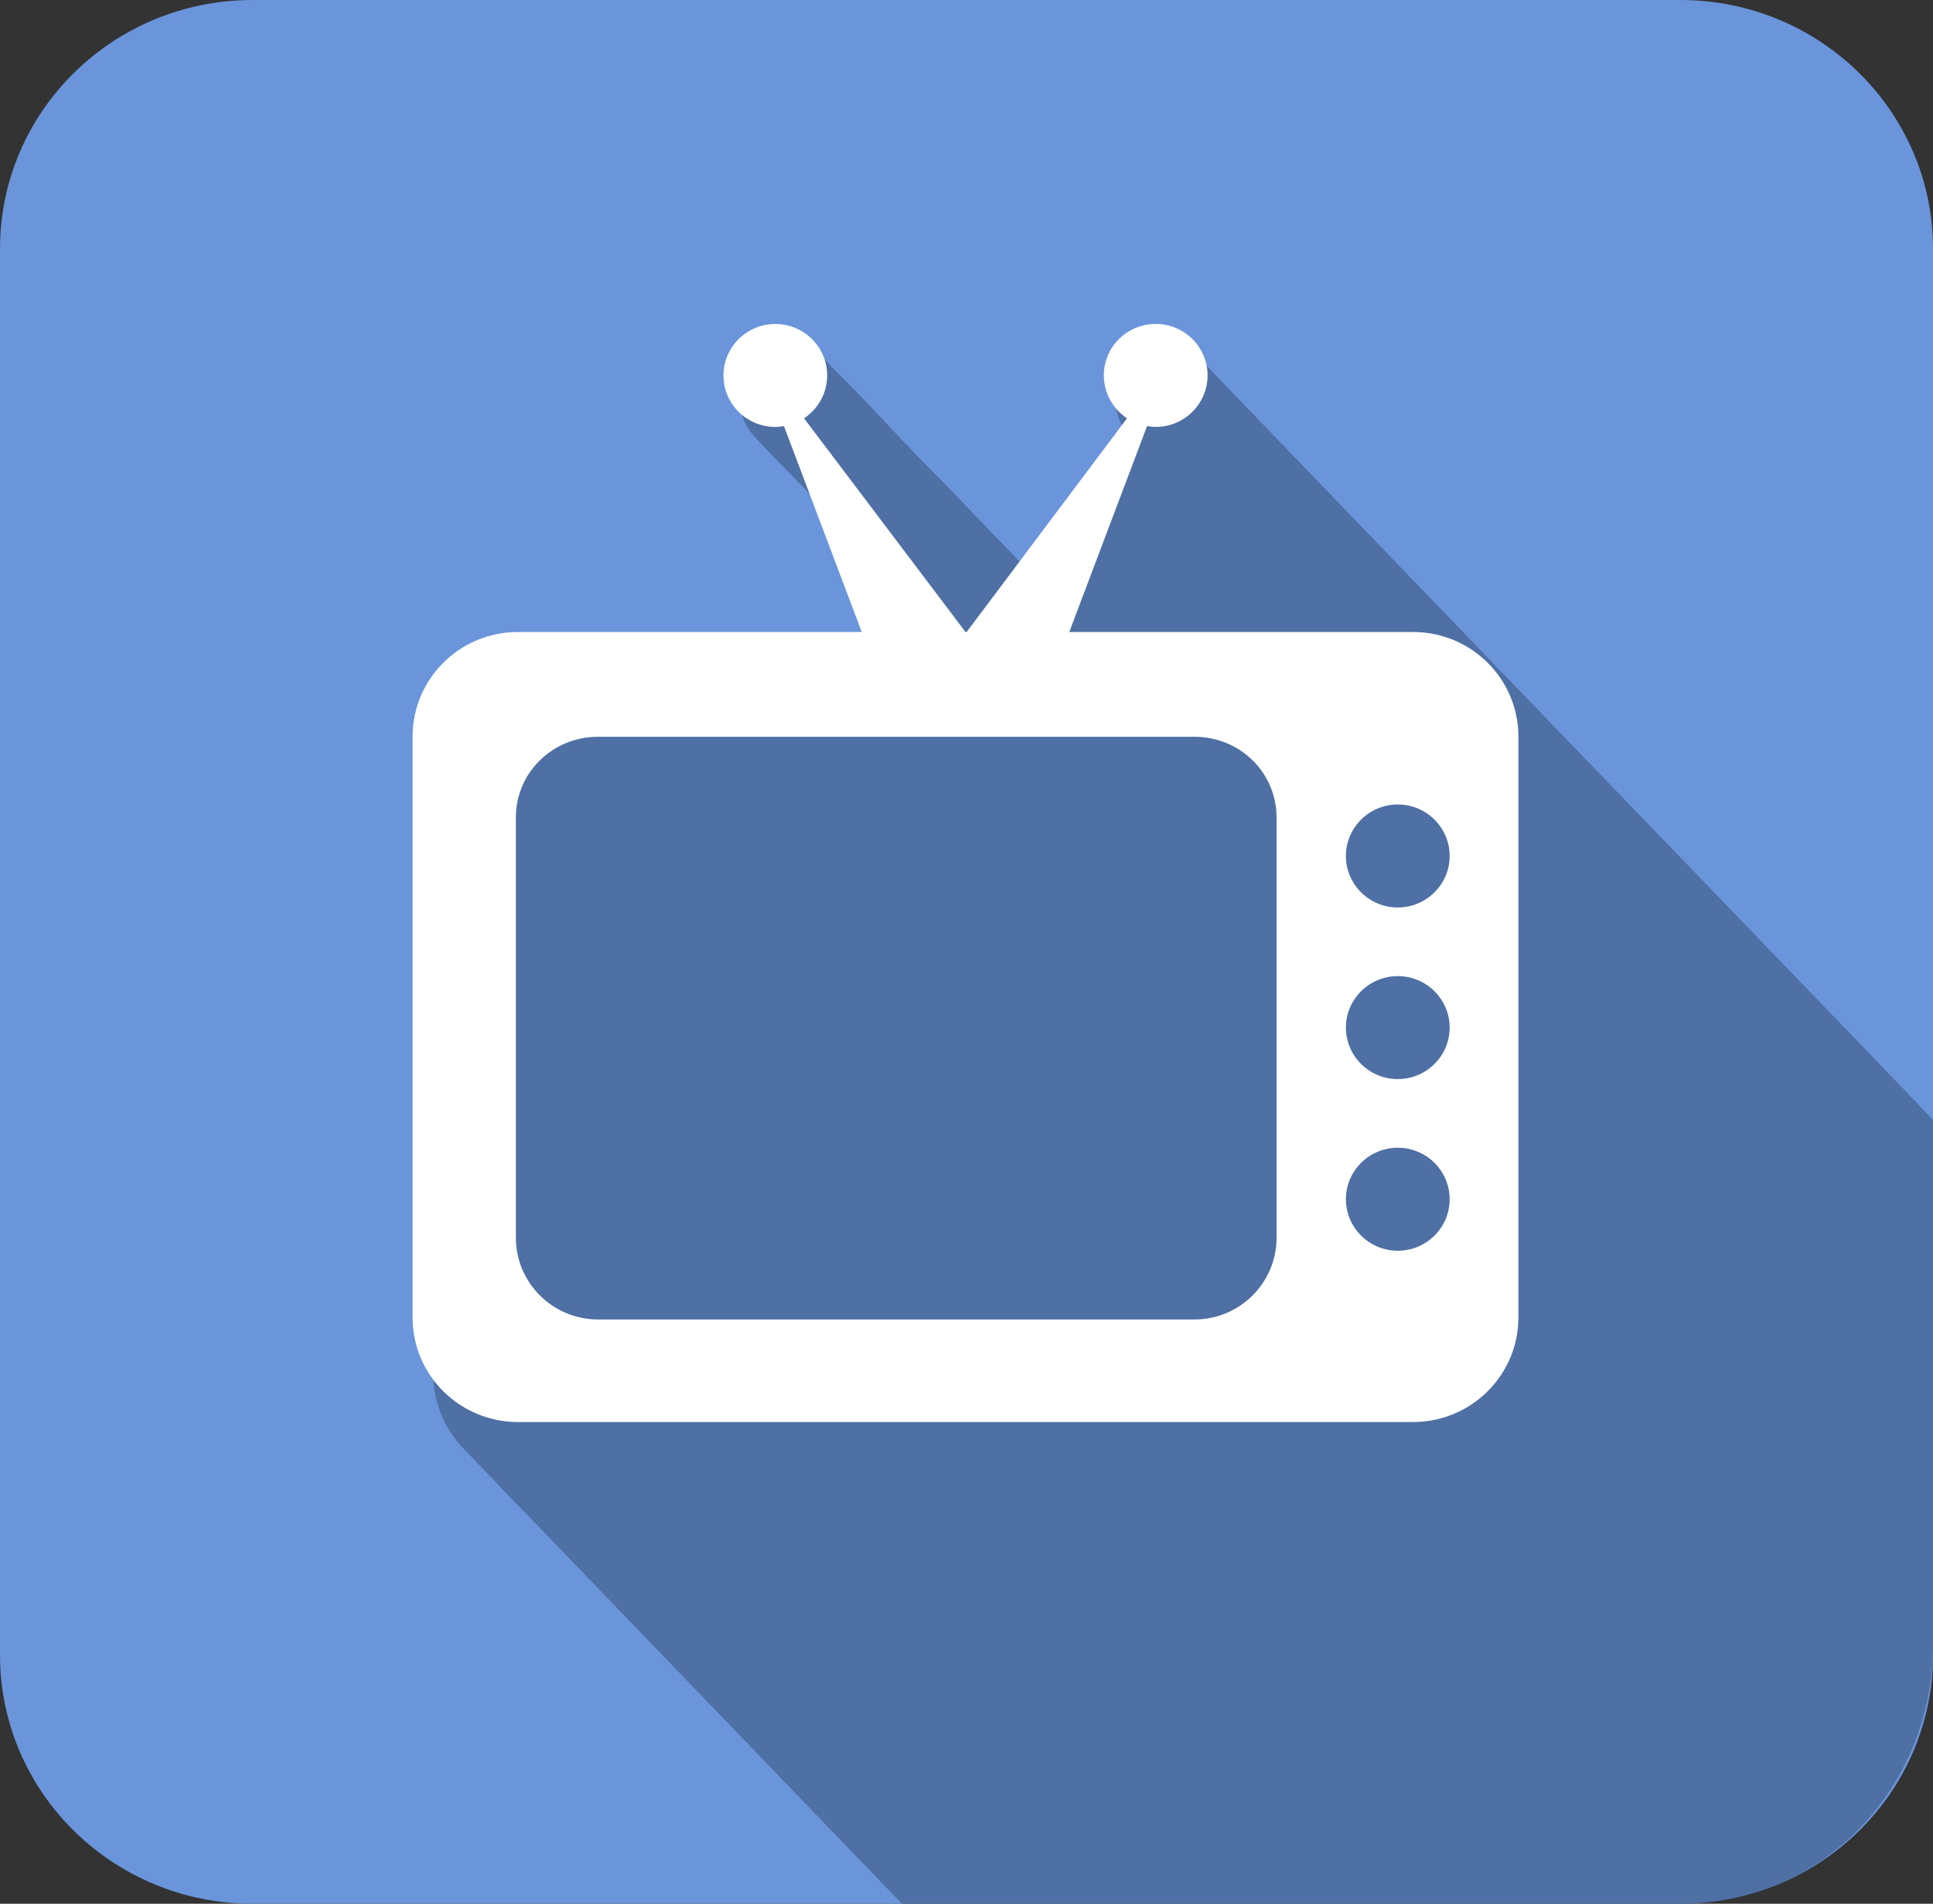 <svg width="67" height="66" viewBox="0 0 67 66" version="1.1" xmlns="http://www.w3.org/2000/svg" xmlns:xlink="http://www.w3.org/1999/xlink">
<rect x="0" y="0" width="67" height="66" fill="#333333" stroke="none"/>
<title>3d-tv</title>
<desc>Created using Figma</desc>
<g id="Canvas" transform="translate(-10060 1602)">
<g id="3d-tv">
<g id="Vector">
<use xlink:href="#path0_fill" transform="translate(10060 -1602)" fill="#6A95DB"/>
</g>
<g id="Vector">
<use xlink:href="#path1_fill" transform="translate(10075 -1590)" fill="#000000" fill-opacity="0.25"/>
</g>
<g id="Vector">
<use xlink:href="#path2_fill" transform="translate(10074.3 -1590.77)" fill="#FFFFFF"/>
</g>
</g>
</g>
<defs>
<path id="path0_fill" d="M 67 57.376C 67 62.139 63.08 66 58.245 66L 8.755 66C 3.92 66 3.67057e-08 62.139 3.67057e-08 57.376L 3.67057e-08 8.624C 3.67057e-08 3.861 3.92 -2.60549e-08 8.755 -2.60549e-08L 58.245 -2.60549e-08C 63.08 -2.60549e-08 67 3.861 67 8.624L 67 57.376Z"/>
<path id="path1_fill" d="M 52 45.024L 52 26.82C 49.924 24.644 39.913 14.275 37.585 11.857C 35.256 9.439 32.928 7.021 30.599 4.604C 29.435 3.394 28.27 2.186 27.106 0.977C 26.844 0.705 26.595 0.399 26.264 0.215C 25.951 0.042 25.592 -0.029 25.24 0.011C 24.622 0.08 24.073 0.495 23.816 1.082C 23.531 1.735 23.645 2.518 24.101 3.056C 24.132 3.092 24.438 3.395 24.431 3.405C 24.424 3.414 24.417 3.424 24.411 3.433C 24.367 3.494 24.324 3.554 24.28 3.615C 23.844 4.223 23.407 4.832 22.971 5.441C 22.318 6.351 21.665 7.261 21.012 8.171C 20.716 7.893 20.461 7.568 20.163 7.291C 19.889 6.973 19.574 6.693 19.291 6.383C 19.009 6.073 18.709 5.777 18.419 5.476C 18.128 5.174 17.843 4.863 17.545 4.569C 16.35 3.394 15.247 2.118 14.052 0.943C 13.781 0.676 13.548 0.375 13.207 0.197C 12.893 0.032 12.532 -0.03 12.183 0.017C 11.568 0.101 11.027 0.527 10.783 1.119C 10.509 1.781 10.642 2.567 11.114 3.095C 11.665 3.712 12.264 4.291 12.837 4.887C 12.977 5.032 13.117 5.177 13.257 5.322C 13.289 5.355 13.334 5.382 13.35 5.427C 13.372 5.487 13.394 5.547 13.415 5.608C 13.515 5.885 13.616 6.162 13.716 6.44C 14.025 7.296 14.334 8.152 14.644 9.009C 14.887 9.682 15.13 10.355 15.373 11.028C 14.443 11.028 13.513 11.028 12.583 11.028C 10.789 11.028 8.994 11.028 7.199 11.028C 6.03 11.028 4.862 11.028 3.693 11.028C 2.805 11.028 1.952 11.317 1.27 11.92C 0.464 12.632 0 13.688 0 14.786C 0 15.508 0 16.231 0 16.953C 0 18.537 0 20.12 0 21.703C 0 23.612 0 25.521 0 27.43C 0 29.128 0 30.827 0 32.526C 0 33.478 0 34.431 0 35.384C 0 36.081 0.119 36.754 0.448 37.372C 0.62 37.696 0.84 37.994 1.097 38.252C 1.391 38.548 1.669 38.862 1.966 39.154C 2.531 39.774 3.13 40.364 3.711 40.968C 6.04 43.386 8.369 45.803 10.697 48.222C 12.552 50.148 14.407 52.074 16.262 54L 43.355 54C 48.13 54 52 49.981 52 45.024Z"/>
<path id="path2_fill" d="M 34.677 10.68L 22.76 10.68L 22.762 10.68L 25.459 3.54C 25.556 3.557 25.656 3.57 25.758 3.57C 26.751 3.57 27.556 2.771 27.556 1.785C 27.556 0.799 26.751 4.54487e-07 25.758 4.54487e-07C 24.765 4.54487e-07 23.96 0.799 23.96 1.785C 23.96 2.405 24.279 2.951 24.764 3.271L 19.205 10.68L 19.165 10.68L 13.569 3.272C 14.052 2.951 14.371 2.406 14.371 1.787C 14.371 0.801 13.566 0.002 12.573 0.002C 11.581 0.002 10.776 0.801 10.776 1.787C 10.776 2.772 11.581 3.571 12.573 3.571C 12.676 3.571 12.775 3.558 12.873 3.541L 15.569 10.68L 3.652 10.68C 1.635 10.68 -5.00924e-07 12.304 -5.00924e-07 14.306L -5.00924e-07 34.443C -5.00924e-07 36.446 1.635 38.069 3.652 38.069L 34.677 38.069C 36.694 38.069 38.33 36.446 38.33 34.443L 38.33 14.306C 38.329 12.304 36.694 10.68 34.677 10.68ZM 29.947 31.681C 29.947 33.243 28.673 34.514 27.101 34.514L 6.431 34.514C 4.858 34.514 3.581 33.243 3.581 31.681L 3.581 17.11C 3.581 15.55 4.858 14.312 6.431 14.312L 27.101 14.312C 28.673 14.312 29.947 15.55 29.947 17.11L 29.947 31.681ZM 34.148 32.131C 33.157 32.131 32.351 31.331 32.351 30.345C 32.351 29.36 33.157 28.56 34.148 28.56C 35.141 28.56 35.947 29.36 35.947 30.345C 35.947 31.331 35.141 32.131 34.148 32.131ZM 34.148 26.18C 33.157 26.18 32.351 25.381 32.351 24.395C 32.351 23.411 33.157 22.61 34.148 22.61C 35.141 22.61 35.947 23.411 35.947 24.395C 35.947 25.38 35.141 26.18 34.148 26.18ZM 34.148 20.231C 33.157 20.231 32.351 19.43 32.351 18.446C 32.351 17.46 33.157 16.66 34.148 16.66C 35.141 16.66 35.947 17.46 35.947 18.446C 35.947 19.43 35.141 20.231 34.148 20.231Z"/>
</defs>
</svg>
